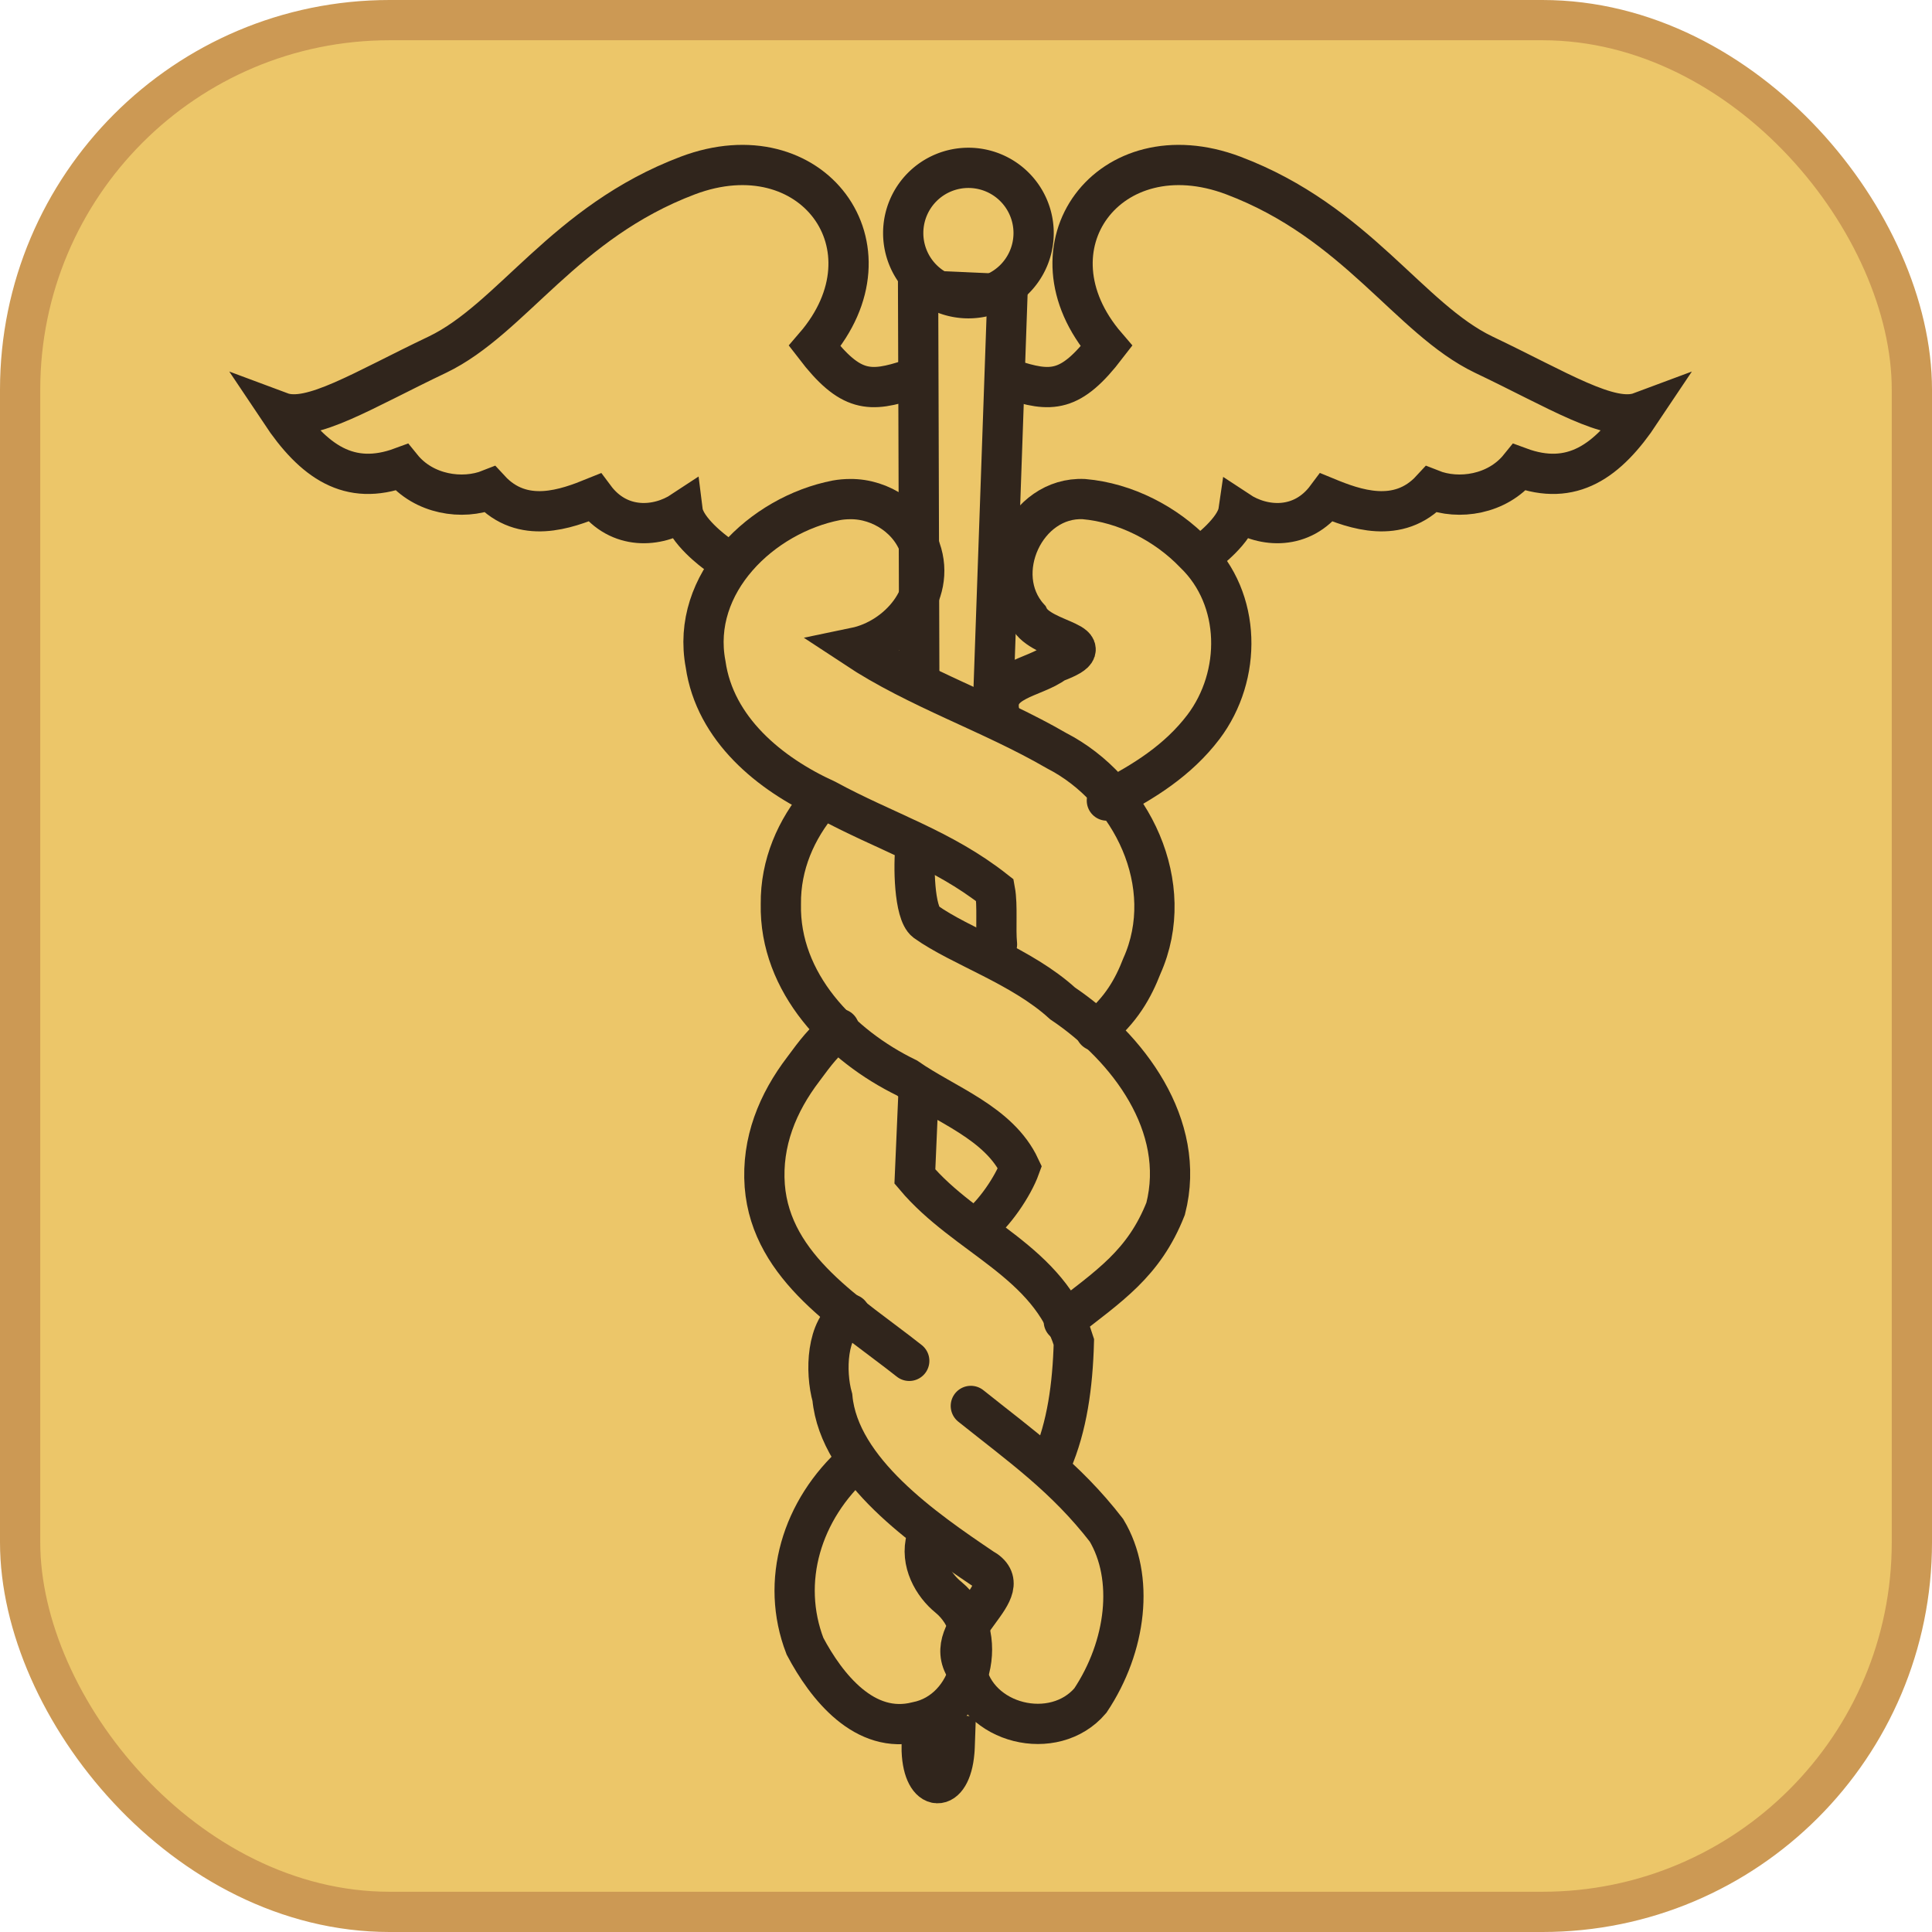 <?xml version="1.0" encoding="UTF-8" standalone="no"?>

<svg xmlns:svg="http://www.w3.org/2000/svg" xmlns="http://www.w3.org/2000/svg" version="1.0" width="100%" height="100%" viewBox="0 0 48 48" id="ontology">
<defs id="defs2385"/>
<rect width="47" height="47" ry="9.18" x="0.5" y="0.5" id="r2393" style="opacity:1;fill:#ecc669;fill-opacity:1;fill-rule:nonzero;stroke:#cc9954;stroke-width:1;stroke-linecap:butt;stroke-linejoin:round;marker:none;stroke-miterlimit:4;stroke-dasharray:none;stroke-dashoffset:0;stroke-opacity:1;visibility:visible;display:inline;overflow:visible;enable-background:accumulate"/>
<path d="M 22.90,42.68 C 22.90,42.74 22.90,43.47 22.90,43.5 C 22.94,44.55 23.62,44.58 23.71,43.53 C 23.72,43.50 23.74,42.66 23.75,42.59 M 24.68,17.28 C 24.82,13.25 25.03,7.31 25.03,7.31 L 22.81,7.21 C 22.81,7.21 22.83,13.11 22.84,17.06" id="p2454" style="opacity:1;fill:none;fill-opacity:1;fill-rule:evenodd;stroke:#30251c;stroke-width:1;stroke-linecap:butt;stroke-linejoin:miter;marker:none;stroke-miterlimit:4;stroke-dasharray:none;stroke-dashoffset:0;stroke-opacity:1;visibility:visible;display:inline;overflow:visible;enable-background:accumulate"/>
<path d="M 26.43,32.83 C 27.55,31.95 28.42,31.40 28.96,30.03 C 29.49,27.96 28.02,26.02 26.40,24.93 C 25.38,24.00 23.87,23.52 23,22.90 C 22.71,22.68 22.69,21.48 22.75,21.02 M 21.12,32.65 C 20.53,32.99 20.50,34.08 20.68,34.72 C 20.85,36.54 22.98,38.00 24.40,38.96 C 25.42,39.52 23.32,40.43 24,41.46 C 24.26,42.84 26.19,43.31 27.09,42.25 C 27.99,40.90 28.19,39.19 27.49,38.02 C 26.47,36.70 25.37,35.93 24.12,34.93 M 27.50,19.89 C 28.41,19.43 29.27,18.89 29.90,18.06 C 30.86,16.79 30.85,14.88 29.68,13.75 C 28.97,13.01 27.96,12.49 26.93,12.40 C 25.48,12.33 24.59,14.26 25.56,15.34 C 25.86,15.96 27.56,15.96 26.21,16.46 C 25.69,16.86 24.62,16.88 24.84,17.75 M 20.38,19.89 C 19.78,20.60 19.39,21.48 19.40,22.46 C 19.36,24.42 20.88,25.98 22.53,26.78 C 23.49,27.45 24.82,27.89 25.34,29 C 25.17,29.47 24.70,30.17 24.27,30.49" id="p3232" style="opacity:1;fill:none;fill-opacity:1;fill-rule:evenodd;stroke:#30251c;stroke-width:1;stroke-linecap:round;stroke-linejoin:miter;marker:none;stroke-miterlimit:4;stroke-dasharray:none;stroke-dashoffset:0;stroke-opacity:1;visibility:visible;display:inline;overflow:visible;enable-background:accumulate"/>
<path d="M 21.26,36.31 C 19.91,37.51 19.38,39.29 20,40.90 C 20.53,41.90 21.48,43.11 22.78,42.78 C 24.15,42.51 24.64,40.57 23.56,39.68 C 23.19,39.38 22.85,38.81 23.02,38.22 M 27.22,25.61 C 27.86,25.10 28.16,24.54 28.37,24 C 29.27,21.99 28.12,19.61 26.25,18.65 C 24.63,17.71 22.81,17.12 21.25,16.09 C 22.31,15.87 23.27,14.78 22.87,13.65 C 22.65,12.90 21.89,12.39 21.12,12.40 C 21.01,12.40 20.89,12.41 20.78,12.43 C 18.93,12.79 17.15,14.49 17.53,16.5 C 17.76,18.11 19.12,19.23 20.53,19.87 C 22.00,20.67 23.40,21.08 24.72,22.12 C 24.79,22.50 24.73,23.08 24.77,23.46 M 20.85,25.56 C 20.45,25.90 20.27,26.14 19.96,26.56 C 19.32,27.40 18.92,28.37 19,29.46 C 19.16,31.52 21.14,32.66 22.59,33.81 M 26.13,36.32 C 26.51,35.44 26.65,34.43 26.68,33.34 C 26.06,31.33 24.00,30.74 22.73,29.23 L 22.82,27.15" id="p2456" style="opacity:1;fill:none;fill-opacity:1;fill-rule:evenodd;stroke:#30251c;stroke-width:1;stroke-linecap:round;stroke-linejoin:miter;marker:none;stroke-miterlimit:4;stroke-dasharray:none;stroke-dashoffset:0;stroke-opacity:1;visibility:visible;display:inline;overflow:visible;enable-background:accumulate"/>
<path d="M 25.68,5.79 A 1.62,1.62 0 1 1 22.44,5.79 A 1.62,1.62 0 1 1 25.68,5.79 z" id="p2452" style="opacity:1;fill:none;fill-opacity:1;fill-rule:evenodd;stroke:#30251c;stroke-width:1;stroke-linecap:butt;stroke-linejoin:miter;marker:none;stroke-miterlimit:4;stroke-dasharray:none;stroke-dashoffset:0;stroke-opacity:1;visibility:visible;display:inline;overflow:visible;enable-background:accumulate"/>
<path d="M 25.10,9.42 C 26.12,9.76 26.60,9.76 27.49,8.60 C 25.37,6.14 27.56,3.20 30.64,4.36 C 33.71,5.52 35.01,7.92 36.86,8.81 C 38.71,9.69 40.01,10.52 40.76,10.24 C 39.94,11.47 39.05,12.09 37.75,11.61 C 37.20,12.29 36.24,12.43 35.56,12.16 C 34.74,13.05 33.64,12.64 32.96,12.36 C 32.35,13.18 31.39,13.11 30.77,12.70 C 30.70,13.18 29.95,13.73 29.95,13.73" id="p3268" style="opacity:1;fill:none;fill-opacity:1;fill-rule:evenodd;stroke:#30251c;stroke-width:1;stroke-linecap:round;stroke-linejoin:miter;marker:none;stroke-miterlimit:4;stroke-dasharray:none;stroke-dashoffset:0;stroke-opacity:1;visibility:visible;display:inline;overflow:visible;enable-background:accumulate"/>
<path d="M 22.63,9.42 C 21.61,9.76 21.13,9.76 20.24,8.60 C 22.36,6.14 20.17,3.20 17.09,4.36 C 14.02,5.52 12.72,7.92 10.87,8.81 C 9.02,9.69 7.72,10.52 6.97,10.24 C 7.79,11.47 8.68,12.09 9.98,11.61 C 10.53,12.29 11.49,12.43 12.17,12.16 C 12.99,13.05 14.08,12.64 14.77,12.36 C 15.38,13.18 16.34,13.11 16.96,12.70 C 17.02,13.18 17.78,13.73 17.78,13.73" id="p3272" style="opacity:1;fill:none;fill-opacity:1;fill-rule:evenodd;stroke:#30251c;stroke-width:1;stroke-linecap:round;stroke-linejoin:miter;marker:none;stroke-miterlimit:4;stroke-dasharray:none;stroke-dashoffset:0;stroke-opacity:1;visibility:visible;display:inline;overflow:visible;enable-background:accumulate"/>
</svg>
